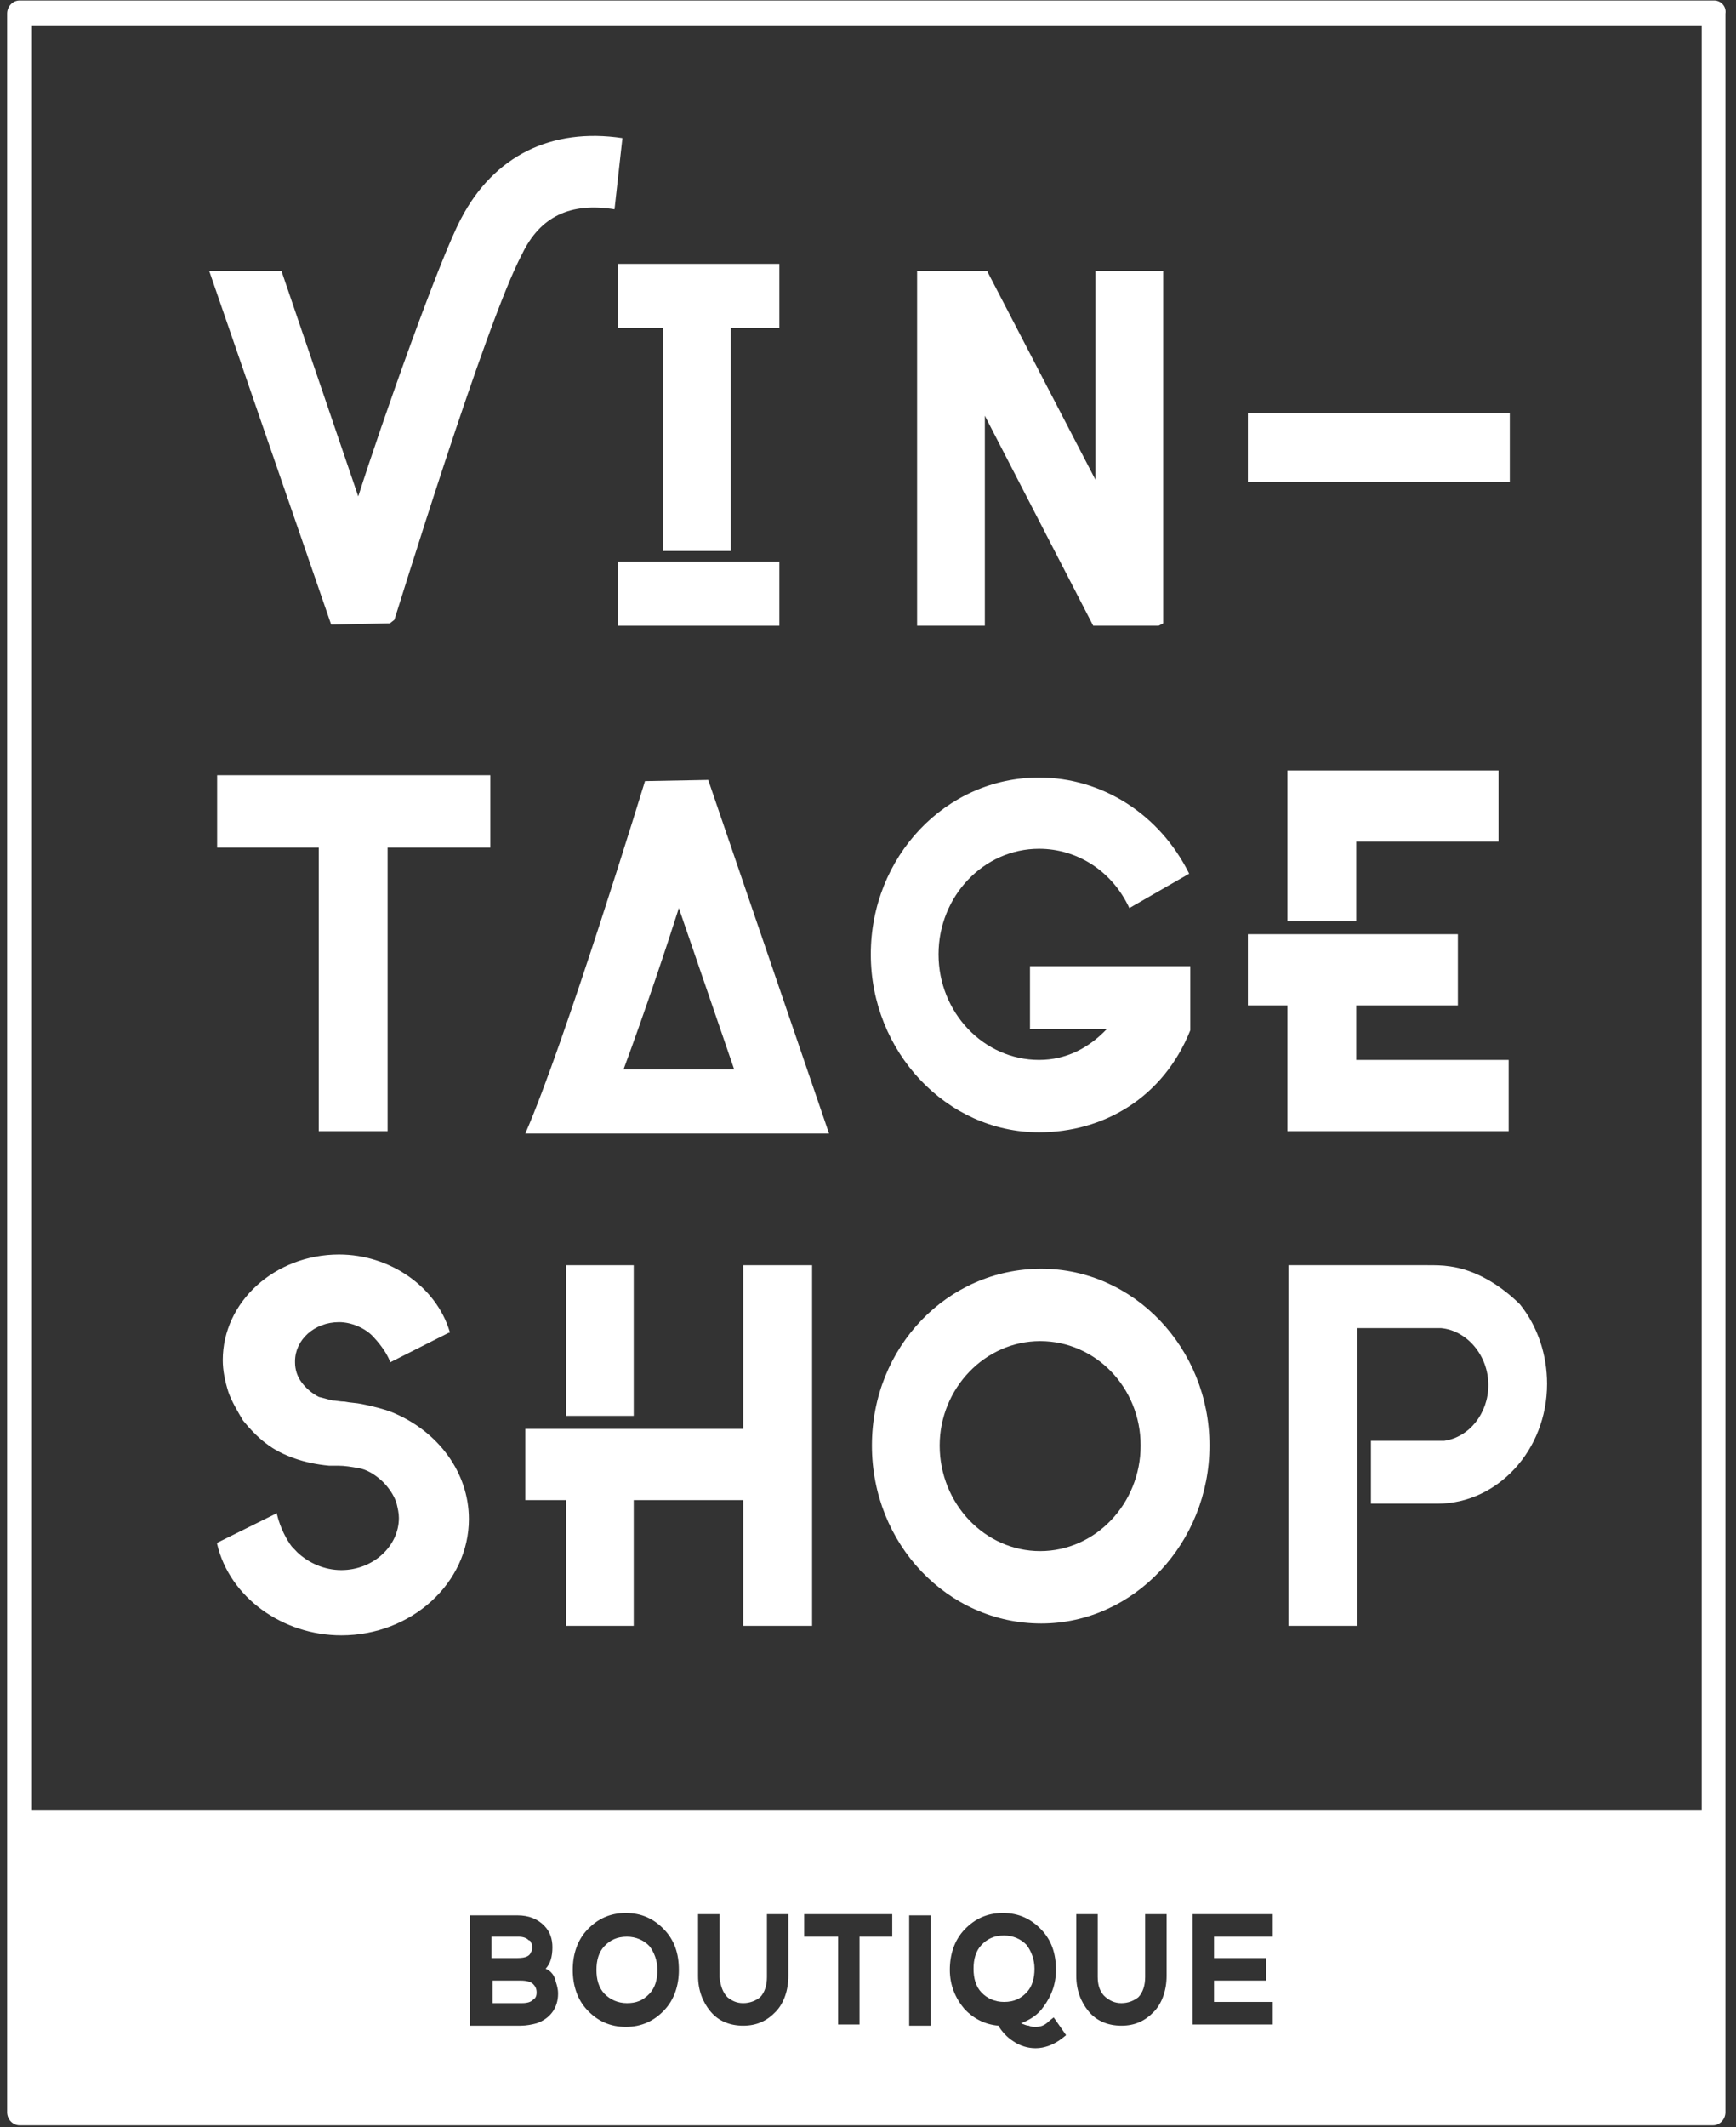 <svg width="147" height="180" viewBox="0 0 147 180" fill="none" xmlns="http://www.w3.org/2000/svg">
<rect x="0" y="0" width="147" height="180" fill="#333333" stroke="none"/>
<g clip-path="url(#clip0_24_32481)">
<path d="M145.149 0.042H1.655C1.082 0.042 0.604 0.543 0.604 1.146V178.741C0.604 179.343 1.082 179.845 1.655 179.845H145.054C145.627 179.845 146.105 179.343 146.105 178.741V1.146C146.201 0.543 145.723 0.042 145.149 0.042ZM144.098 2.15V153.141H2.707V2.15H144.098ZM47.065 167.698C47.16 167.999 47.256 168.3 47.256 168.702C47.256 169.906 46.587 170.81 45.44 171.211C45.057 171.312 44.579 171.412 44.101 171.412H39.799V162.076H43.814C44.77 162.076 45.535 162.377 46.109 162.979C46.587 163.481 46.778 164.084 46.778 164.786C46.778 165.589 46.587 166.192 46.204 166.593C46.682 166.794 46.969 167.196 47.065 167.698ZM48.499 166.694C48.499 165.389 48.881 164.184 49.742 163.28C50.602 162.377 51.654 161.875 52.992 161.875C54.33 161.875 55.382 162.377 56.242 163.28C57.103 164.184 57.485 165.288 57.485 166.694C57.485 167.999 57.103 169.204 56.242 170.107C55.382 171.011 54.33 171.513 52.992 171.513C51.654 171.513 50.602 171.011 49.742 170.107C48.881 169.204 48.499 167.999 48.499 166.694ZM61.596 169.003C61.978 169.304 62.361 169.505 62.934 169.505C63.508 169.505 63.986 169.304 64.368 169.003C64.751 168.601 64.942 167.999 64.942 167.296V161.975H66.758V167.196C66.758 168.4 66.376 169.505 65.707 170.208C64.942 171.011 64.081 171.412 62.934 171.412C61.787 171.412 60.831 171.011 60.162 170.208C59.493 169.404 59.11 168.4 59.11 167.196V161.975H60.927V167.296C61.022 168.099 61.213 168.601 61.596 169.003ZM68.097 163.883V161.975H75.553V163.883H72.781V171.312H70.965V163.883H68.097ZM76.987 171.412V162.076H78.804V171.412H76.987ZM87.121 171.412C87.312 171.513 87.503 171.513 87.694 171.513C88.077 171.513 88.459 171.412 88.842 171.011L89.224 170.709L90.275 172.215L89.893 172.517C89.224 173.019 88.459 173.32 87.694 173.32C87.025 173.32 86.356 173.119 85.782 172.717C85.304 172.416 84.826 171.914 84.54 171.412C83.392 171.312 82.436 170.81 81.672 170.007C80.907 169.103 80.429 167.999 80.429 166.694C80.429 165.389 80.811 164.184 81.672 163.28C82.532 162.377 83.584 161.875 84.922 161.875C86.26 161.875 87.312 162.377 88.172 163.28C89.033 164.184 89.415 165.288 89.415 166.694C89.415 167.898 89.033 168.902 88.364 169.806C87.886 170.509 87.216 170.91 86.452 171.211C86.738 171.312 86.93 171.412 87.121 171.412ZM93.621 169.003C94.004 169.304 94.386 169.505 94.96 169.505C95.534 169.505 96.011 169.304 96.394 169.003C96.776 168.601 96.968 167.999 96.968 167.296V161.975H98.784V167.196C98.784 168.4 98.401 169.505 97.732 170.208C96.968 171.011 96.107 171.412 94.96 171.412C93.813 171.412 92.857 171.011 92.188 170.208C91.518 169.404 91.136 168.4 91.136 167.196V161.975H92.952V167.296C92.952 167.999 93.144 168.601 93.621 169.003ZM107.197 165.69V167.597H102.799V169.404H107.77V171.312H100.983V161.975H107.77V163.883H102.799V165.69H107.197Z" fill="white"/>
<path d="M85.018 163.782C84.157 163.782 83.584 164.083 83.106 164.585C82.628 165.087 82.436 165.79 82.436 166.593C82.436 167.396 82.628 168.099 83.106 168.601C83.584 169.103 84.253 169.404 85.018 169.404C85.878 169.404 86.452 169.103 86.93 168.601C87.408 168.099 87.599 167.396 87.599 166.593C87.599 165.79 87.312 165.087 86.93 164.585C86.452 164.083 85.782 163.782 85.018 163.782Z" fill="white"/>
<path d="M54.999 168.702C55.477 168.2 55.669 167.497 55.669 166.694C55.669 165.891 55.382 165.188 54.999 164.686C54.522 164.184 53.852 163.883 53.087 163.883C52.227 163.883 51.654 164.184 51.175 164.686C50.697 165.188 50.506 165.891 50.506 166.694C50.506 167.497 50.697 168.2 51.175 168.702C51.654 169.204 52.323 169.505 53.087 169.505C53.852 169.505 54.426 169.304 54.999 168.702Z" fill="white"/>
<path d="M44.101 167.597H41.711V169.504H44.197C44.675 169.504 44.961 169.404 45.153 169.203C45.344 169.103 45.439 168.902 45.439 168.601C45.439 168.3 45.344 168.099 45.153 167.898C44.961 167.698 44.579 167.597 44.101 167.597Z" fill="white"/>
<path d="M44.962 165.187C45.057 165.087 45.057 164.987 45.057 164.786C45.057 164.585 45.057 164.485 44.962 164.385C44.962 164.284 44.866 164.184 44.77 164.184C44.579 163.983 44.292 163.883 43.91 163.883H41.616V165.689H43.815C44.579 165.689 44.866 165.489 44.962 165.187Z" fill="white"/>
<path d="M17.716 22.931H23.834L30.335 42.006C32.343 35.681 37.218 21.927 39.034 18.514C41.807 13.193 46.682 10.784 52.705 11.687L52.036 17.711C48.307 17.108 45.726 18.313 44.197 21.526C41.138 27.248 33.49 52.246 33.394 52.447L33.012 52.748L28.041 52.848L17.716 22.931Z" fill="white"/>
<path d="M56.147 27.75H52.323V22.329H65.993V27.75H61.883V46.624H56.147V27.75ZM52.323 47.528H65.993V52.949H52.323V47.528Z" fill="white"/>
<path d="M77.657 22.931H83.584L92.761 40.6V22.931H98.497V52.748L98.115 52.949H92.57L83.393 35.179V52.949H77.657V22.931Z" fill="white"/>
<path d="M114.845 89.692V85.074H123.448V79.051H105.667V85.074H109.013V95.716H127.75V89.692H114.845Z" fill="white"/>
<path d="M114.845 71.22H126.89V65.197H109.013V77.947H114.845V71.22Z" fill="white"/>
<path d="M27.085 71.722H18.386V65.598H41.521V71.722H32.821V95.716H26.99V71.722H27.085Z" fill="white"/>
<path d="M73.832 122.32C73.832 113.987 80.238 107.361 88.172 107.361C96.011 107.361 102.417 114.088 102.417 122.32C102.417 130.552 96.011 137.379 88.172 137.379C80.238 137.379 73.832 130.652 73.832 122.32ZM96.585 122.32C96.585 117.401 92.761 113.485 88.077 113.485C83.392 113.485 79.569 117.501 79.569 122.32C79.569 127.239 83.392 131.255 88.077 131.255C92.761 131.255 96.585 127.239 96.585 122.32Z" fill="white"/>
<path d="M127.846 34.978H105.667V40.801H127.846V34.978Z" fill="white"/>
<path d="M33.204 119.509C32.439 119.208 31.578 119.007 30.622 118.806C30.144 118.706 29.666 118.706 29.189 118.605C28.806 118.605 28.424 118.505 28.137 118.505C27.755 118.405 27.372 118.304 26.99 118.204C26.416 117.903 25.938 117.501 25.556 116.999C25.173 116.497 24.982 115.895 24.982 115.293V115.192C24.982 113.385 26.607 111.879 28.71 111.879C29.762 111.879 30.909 112.381 31.578 113.084C31.961 113.485 32.726 114.389 33.012 115.192V115.293L37.984 112.783H38.079V112.682C36.932 108.867 33.012 106.157 28.71 106.157C23.261 106.157 18.864 110.172 18.864 115.092C18.864 115.995 19.055 116.899 19.342 117.802C19.628 118.605 20.107 119.409 20.584 120.212C21.158 120.915 21.827 121.617 22.497 122.119C23.261 122.722 24.122 123.123 24.982 123.424C25.843 123.726 26.799 123.926 27.85 124.027C28.041 124.027 28.328 124.027 28.519 124.027H28.615C29.188 124.027 29.762 124.127 30.336 124.227C31.005 124.328 31.674 124.729 32.248 125.231C32.821 125.733 33.395 126.537 33.586 127.239C33.682 127.641 33.777 128.042 33.777 128.444C33.777 130.853 31.578 132.861 28.902 132.861C27.468 132.861 26.129 132.259 25.173 131.355C25.173 131.355 25.078 131.255 24.887 131.054C24.791 130.954 24.791 130.954 24.695 130.853C24.313 130.351 23.739 129.348 23.453 128.143V128.042L18.386 130.552V130.653C19.437 135.17 23.93 138.383 28.902 138.383C34.829 138.383 39.704 133.966 39.704 128.544C39.704 124.629 37.123 121.115 33.204 119.509Z" fill="white"/>
<path d="M53.661 114.389V113.084V107.061H47.925V119.81H53.661V114.389Z" fill="white"/>
<path d="M62.934 107.061V120.915H44.483V126.938H47.925V137.58H53.661V131.556V129.247V126.938H62.934V137.58H68.766V107.061H62.934Z" fill="white"/>
<path d="M87.216 81.661V87.082H93.717C92.188 88.688 90.275 89.692 87.981 89.692C83.297 89.692 79.473 85.677 79.473 80.757C79.473 75.838 83.297 71.822 87.981 71.822C91.231 71.822 94.195 73.73 95.629 76.842L100.696 73.931C98.21 68.911 93.335 65.799 87.981 65.799C80.046 65.799 73.737 72.525 73.737 80.757C73.737 88.99 80.142 95.816 87.981 95.816C93.43 95.816 98.497 92.905 100.791 87.183V81.761H87.216V81.661Z" fill="white"/>
<path d="M59.97 66L54.617 66.1C54.617 66.1 47.829 88.287 44.483 95.917H47.829H50.793H64.081H65.898H67.905H70.2L59.97 66ZM52.8 90.496C54.617 85.577 56.433 80.155 57.485 76.842L62.169 90.496H52.8Z" fill="white"/>
<path d="M122.779 107.161C122.11 107.061 121.536 107.061 120.867 107.061H114.94H113.124H109.108V137.58H114.94V112.381H122.014C124.213 112.582 126.029 114.69 126.029 117.2C126.029 119.61 124.404 121.618 122.301 121.919H116.087V127.24H120.963H121.727C126.794 127.24 131.001 122.722 131.001 117.1C131.001 114.69 130.236 112.281 128.706 110.374C127.081 108.767 124.978 107.462 122.779 107.161Z" fill="white"/>
</g>
<defs>
<clipPath id="clip0_24_32481">
<rect width="145.514" height="179.804" fill="white" transform="translate(0.604 0.042)"/>
</clipPath>
</defs>
</svg>
